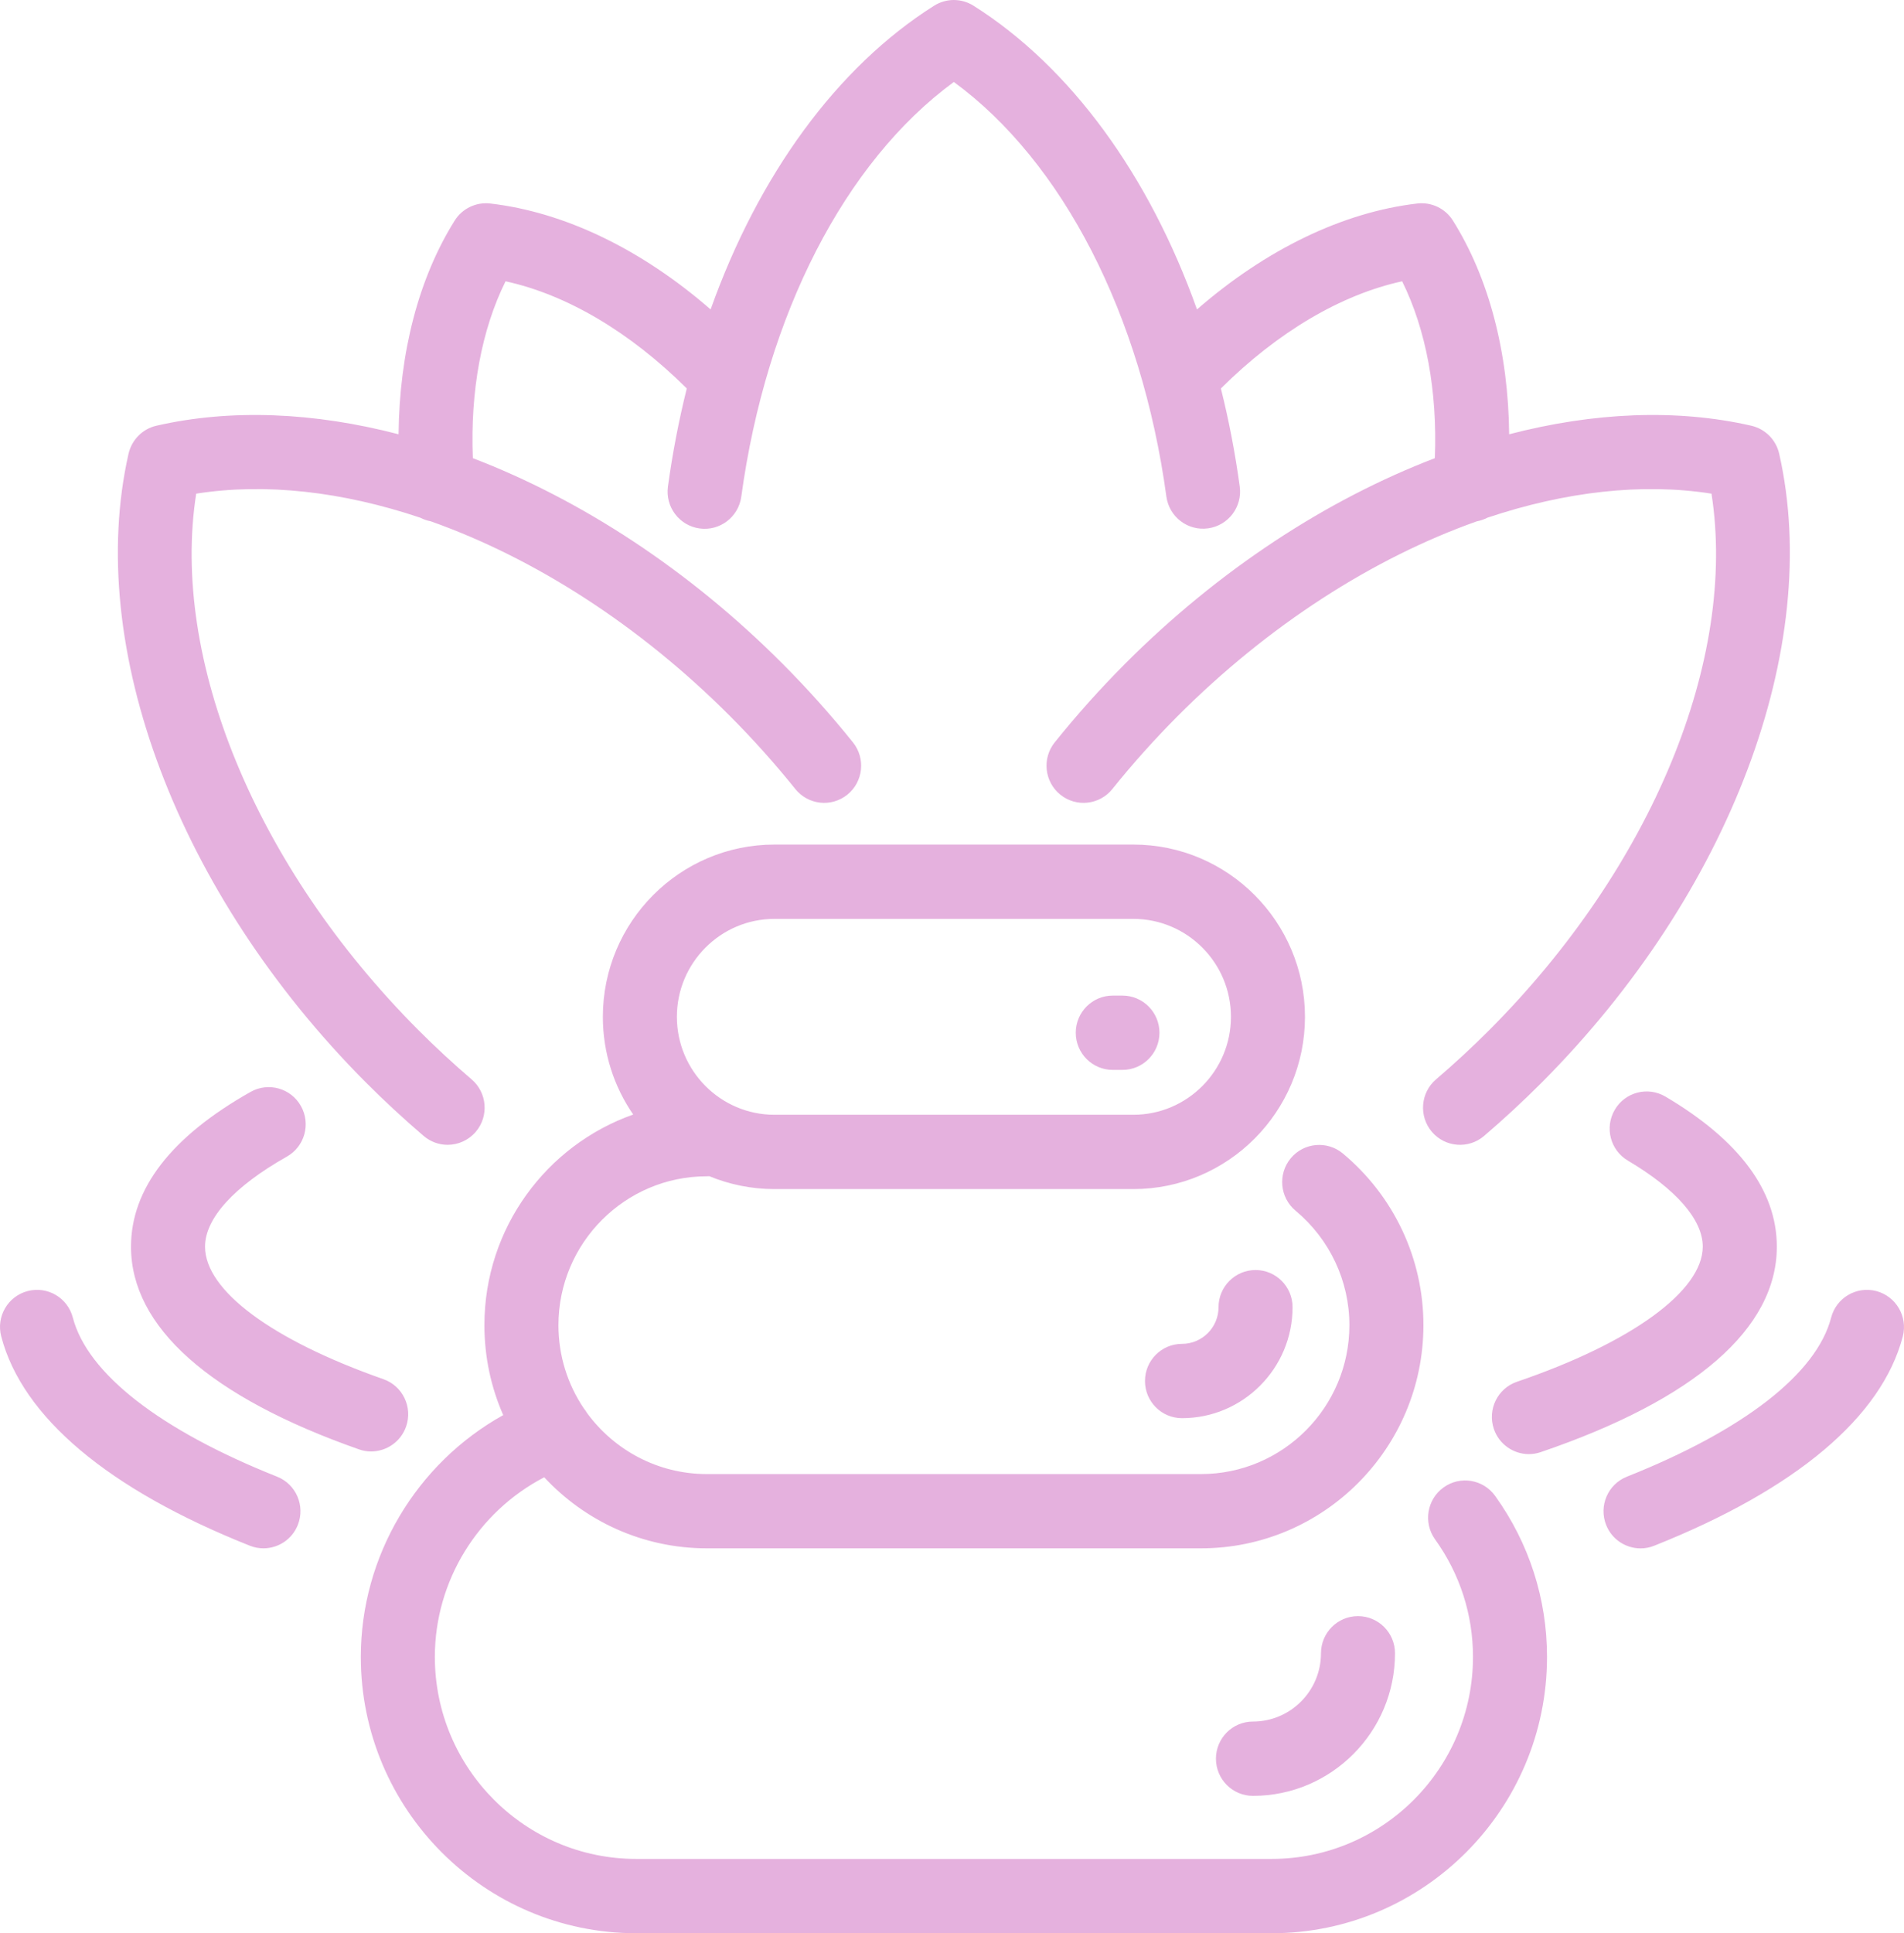 <svg width="67" height="68" viewBox="0 0 67 68" fill="none" xmlns="http://www.w3.org/2000/svg">
<path d="M10.481 53.636C10.279 54.149 9.789 54.461 9.27 54.461C9.11 54.461 8.947 54.432 8.789 54.368C3.805 52.387 0.782 49.84 0.043 47.006C-0.14 46.309 0.277 45.593 0.974 45.412C1.671 45.23 2.382 45.647 2.563 46.346C3.076 48.313 5.629 50.301 9.751 51.941C10.419 52.206 10.746 52.965 10.481 53.636ZM14.908 39.956C15.154 40.165 15.453 40.268 15.751 40.268C16.119 40.268 16.485 40.111 16.743 39.809C17.21 39.26 17.143 38.435 16.596 37.966C15.95 37.414 15.318 36.829 14.717 36.227C8.993 30.483 5.995 23.183 6.904 17.364C9.346 16.98 12.049 17.291 14.787 18.209C14.903 18.269 15.03 18.313 15.162 18.338C18.807 19.632 22.5 21.989 25.704 25.203C26.51 26.012 27.278 26.871 27.987 27.753C28.438 28.315 29.258 28.404 29.818 27.951C30.378 27.499 30.466 26.675 30.015 26.113C29.248 25.158 28.418 24.23 27.545 23.354C24.253 20.051 20.456 17.577 16.639 16.116C16.546 13.753 16.945 11.595 17.79 9.894C19.94 10.363 22.166 11.676 24.167 13.664C23.889 14.78 23.666 15.933 23.504 17.116C23.407 17.831 23.905 18.49 24.618 18.588C25.331 18.686 25.987 18.186 26.085 17.471C26.961 11.067 29.732 5.691 33.565 2.883C37.397 5.691 40.168 11.065 41.044 17.467C41.142 18.183 41.798 18.683 42.511 18.584C43.224 18.486 43.723 17.827 43.625 17.113C43.464 15.93 43.241 14.778 42.962 13.664C44.963 11.676 47.191 10.363 49.34 9.894C50.183 11.595 50.584 13.753 50.491 16.116C46.673 17.578 42.876 20.053 39.584 23.354C38.711 24.23 37.881 25.158 37.114 26.113C36.663 26.675 36.751 27.499 37.311 27.951C37.871 28.404 38.692 28.315 39.143 27.753C39.851 26.871 40.619 26.014 41.425 25.203C44.63 21.989 48.321 19.63 51.966 18.338C52.099 18.313 52.227 18.269 52.342 18.209C55.081 17.292 57.783 16.98 60.226 17.364C61.134 23.184 58.137 30.485 52.412 36.227C51.811 36.829 51.18 37.414 50.533 37.966C49.986 38.433 49.919 39.258 50.385 39.809C50.851 40.358 51.673 40.425 52.222 39.957C52.92 39.361 53.604 38.727 54.254 38.076C60.87 31.439 64.148 22.756 62.608 15.96C62.497 15.469 62.116 15.087 61.626 14.974C58.993 14.373 56.077 14.502 53.106 15.275C53.078 12.397 52.394 9.777 51.127 7.759C50.861 7.334 50.374 7.101 49.875 7.158C47.259 7.462 44.553 8.769 42.121 10.884C40.439 6.168 37.682 2.364 34.257 0.201C33.833 -0.067 33.293 -0.067 32.87 0.201C29.444 2.364 26.687 6.168 25.006 10.884C22.573 8.769 19.87 7.462 17.251 7.158C16.753 7.101 16.267 7.334 16 7.759C14.735 9.777 14.053 12.397 14.025 15.275C11.056 14.502 8.138 14.373 5.505 14.974C5.017 15.085 4.636 15.469 4.523 15.96C2.982 22.756 6.261 31.437 12.877 38.076C13.525 38.726 14.209 39.358 14.908 39.956ZM14.291 50.175C14.528 49.494 14.17 48.749 13.491 48.511C9.561 47.132 7.215 45.389 7.215 43.85C7.215 42.855 8.237 41.731 10.093 40.684C10.72 40.331 10.943 39.534 10.59 38.905C10.238 38.276 9.444 38.053 8.817 38.407C6.025 39.982 4.61 41.813 4.61 43.852C4.61 46.675 7.384 49.138 12.632 50.98C12.773 51.031 12.918 51.054 13.062 51.054C13.6 51.052 14.104 50.714 14.291 50.175ZM53.381 48.602C52.7 48.834 52.336 49.576 52.567 50.26C52.751 50.804 53.257 51.147 53.799 51.147C53.938 51.147 54.079 51.124 54.218 51.077C59.651 49.226 62.525 46.727 62.525 43.85C62.525 41.885 61.206 40.109 58.606 38.572C57.985 38.206 57.187 38.412 56.823 39.035C56.458 39.657 56.663 40.457 57.283 40.823C58.983 41.828 59.919 42.903 59.919 43.849C59.918 45.407 57.414 47.228 53.381 48.602ZM46.484 58.153C46.484 59.476 45.411 60.554 44.091 60.554C43.371 60.554 42.788 61.139 42.788 61.861C42.788 62.583 43.371 63.168 44.091 63.168C46.847 63.168 49.089 60.919 49.089 58.153C49.089 57.431 48.506 56.846 47.786 56.846C47.067 56.846 46.484 57.431 46.484 58.153ZM66.025 45.412C65.33 45.23 64.617 45.647 64.436 46.346C63.923 48.315 61.372 50.301 57.249 51.941C56.58 52.207 56.253 52.967 56.518 53.638C56.72 54.151 57.212 54.463 57.73 54.463C57.889 54.463 58.052 54.434 58.21 54.37C63.194 52.387 66.219 49.84 66.958 47.006C67.139 46.309 66.72 45.595 66.025 45.412ZM42.879 45.979C42.879 46.691 42.303 47.269 41.593 47.269C40.873 47.269 40.291 47.854 40.291 48.576C40.291 49.298 40.873 49.883 41.593 49.883C43.739 49.883 45.484 48.132 45.484 45.979C45.484 45.257 44.901 44.672 44.182 44.672C43.462 44.672 42.879 45.258 42.879 45.979ZM39.157 37.633H39.498C40.217 37.633 40.8 37.048 40.8 36.326C40.8 35.604 40.217 35.019 39.498 35.019H39.157C38.438 35.019 37.855 35.604 37.855 36.326C37.855 37.048 38.439 37.633 39.157 37.633ZM52.612 52.616C53.806 54.277 54.438 56.235 54.438 58.279C54.438 63.639 50.092 68 44.748 68H22.386C17.044 68 12.697 63.64 12.697 58.281C12.697 54.724 14.66 51.471 17.708 49.775C17.282 48.808 17.046 47.736 17.046 46.612C17.046 43.193 19.235 40.278 22.282 39.203C21.609 38.226 21.214 37.042 21.214 35.766C21.214 32.425 23.923 29.707 27.252 29.707H39.882C43.212 29.707 45.921 32.425 45.921 35.766C45.921 39.106 43.212 41.825 39.882 41.825H27.252C26.442 41.825 25.668 41.663 24.96 41.372C24.931 41.374 24.9 41.375 24.87 41.375C21.992 41.375 19.651 43.724 19.651 46.612C19.651 47.692 19.978 48.698 20.54 49.533C20.584 49.587 20.624 49.644 20.66 49.705C21.611 51.003 23.145 51.849 24.87 51.849H42.264C45.142 51.849 47.484 49.5 47.484 46.612C47.484 45.057 46.793 43.589 45.589 42.584C45.035 42.123 44.96 41.298 45.419 40.743C45.878 40.188 46.701 40.113 47.254 40.573C49.055 42.076 50.089 44.276 50.089 46.611C50.089 50.94 46.578 54.461 42.264 54.461H24.87C22.615 54.461 20.58 53.499 19.151 51.962C16.818 53.173 15.302 55.61 15.302 58.279C15.302 62.198 18.48 65.386 22.386 65.386H44.748C48.654 65.386 51.833 62.198 51.833 58.281C51.833 56.789 51.372 55.36 50.499 54.146C50.079 53.561 50.211 52.745 50.794 52.322C51.377 51.898 52.191 52.031 52.612 52.616ZM23.819 35.766C23.819 37.666 25.359 39.211 27.252 39.211H39.882C41.775 39.211 43.316 37.666 43.316 35.766C43.316 33.866 41.775 32.321 39.882 32.321H27.252C25.359 32.321 23.819 33.866 23.819 35.766Z" fill="#E5B1DE"/>
</svg>
